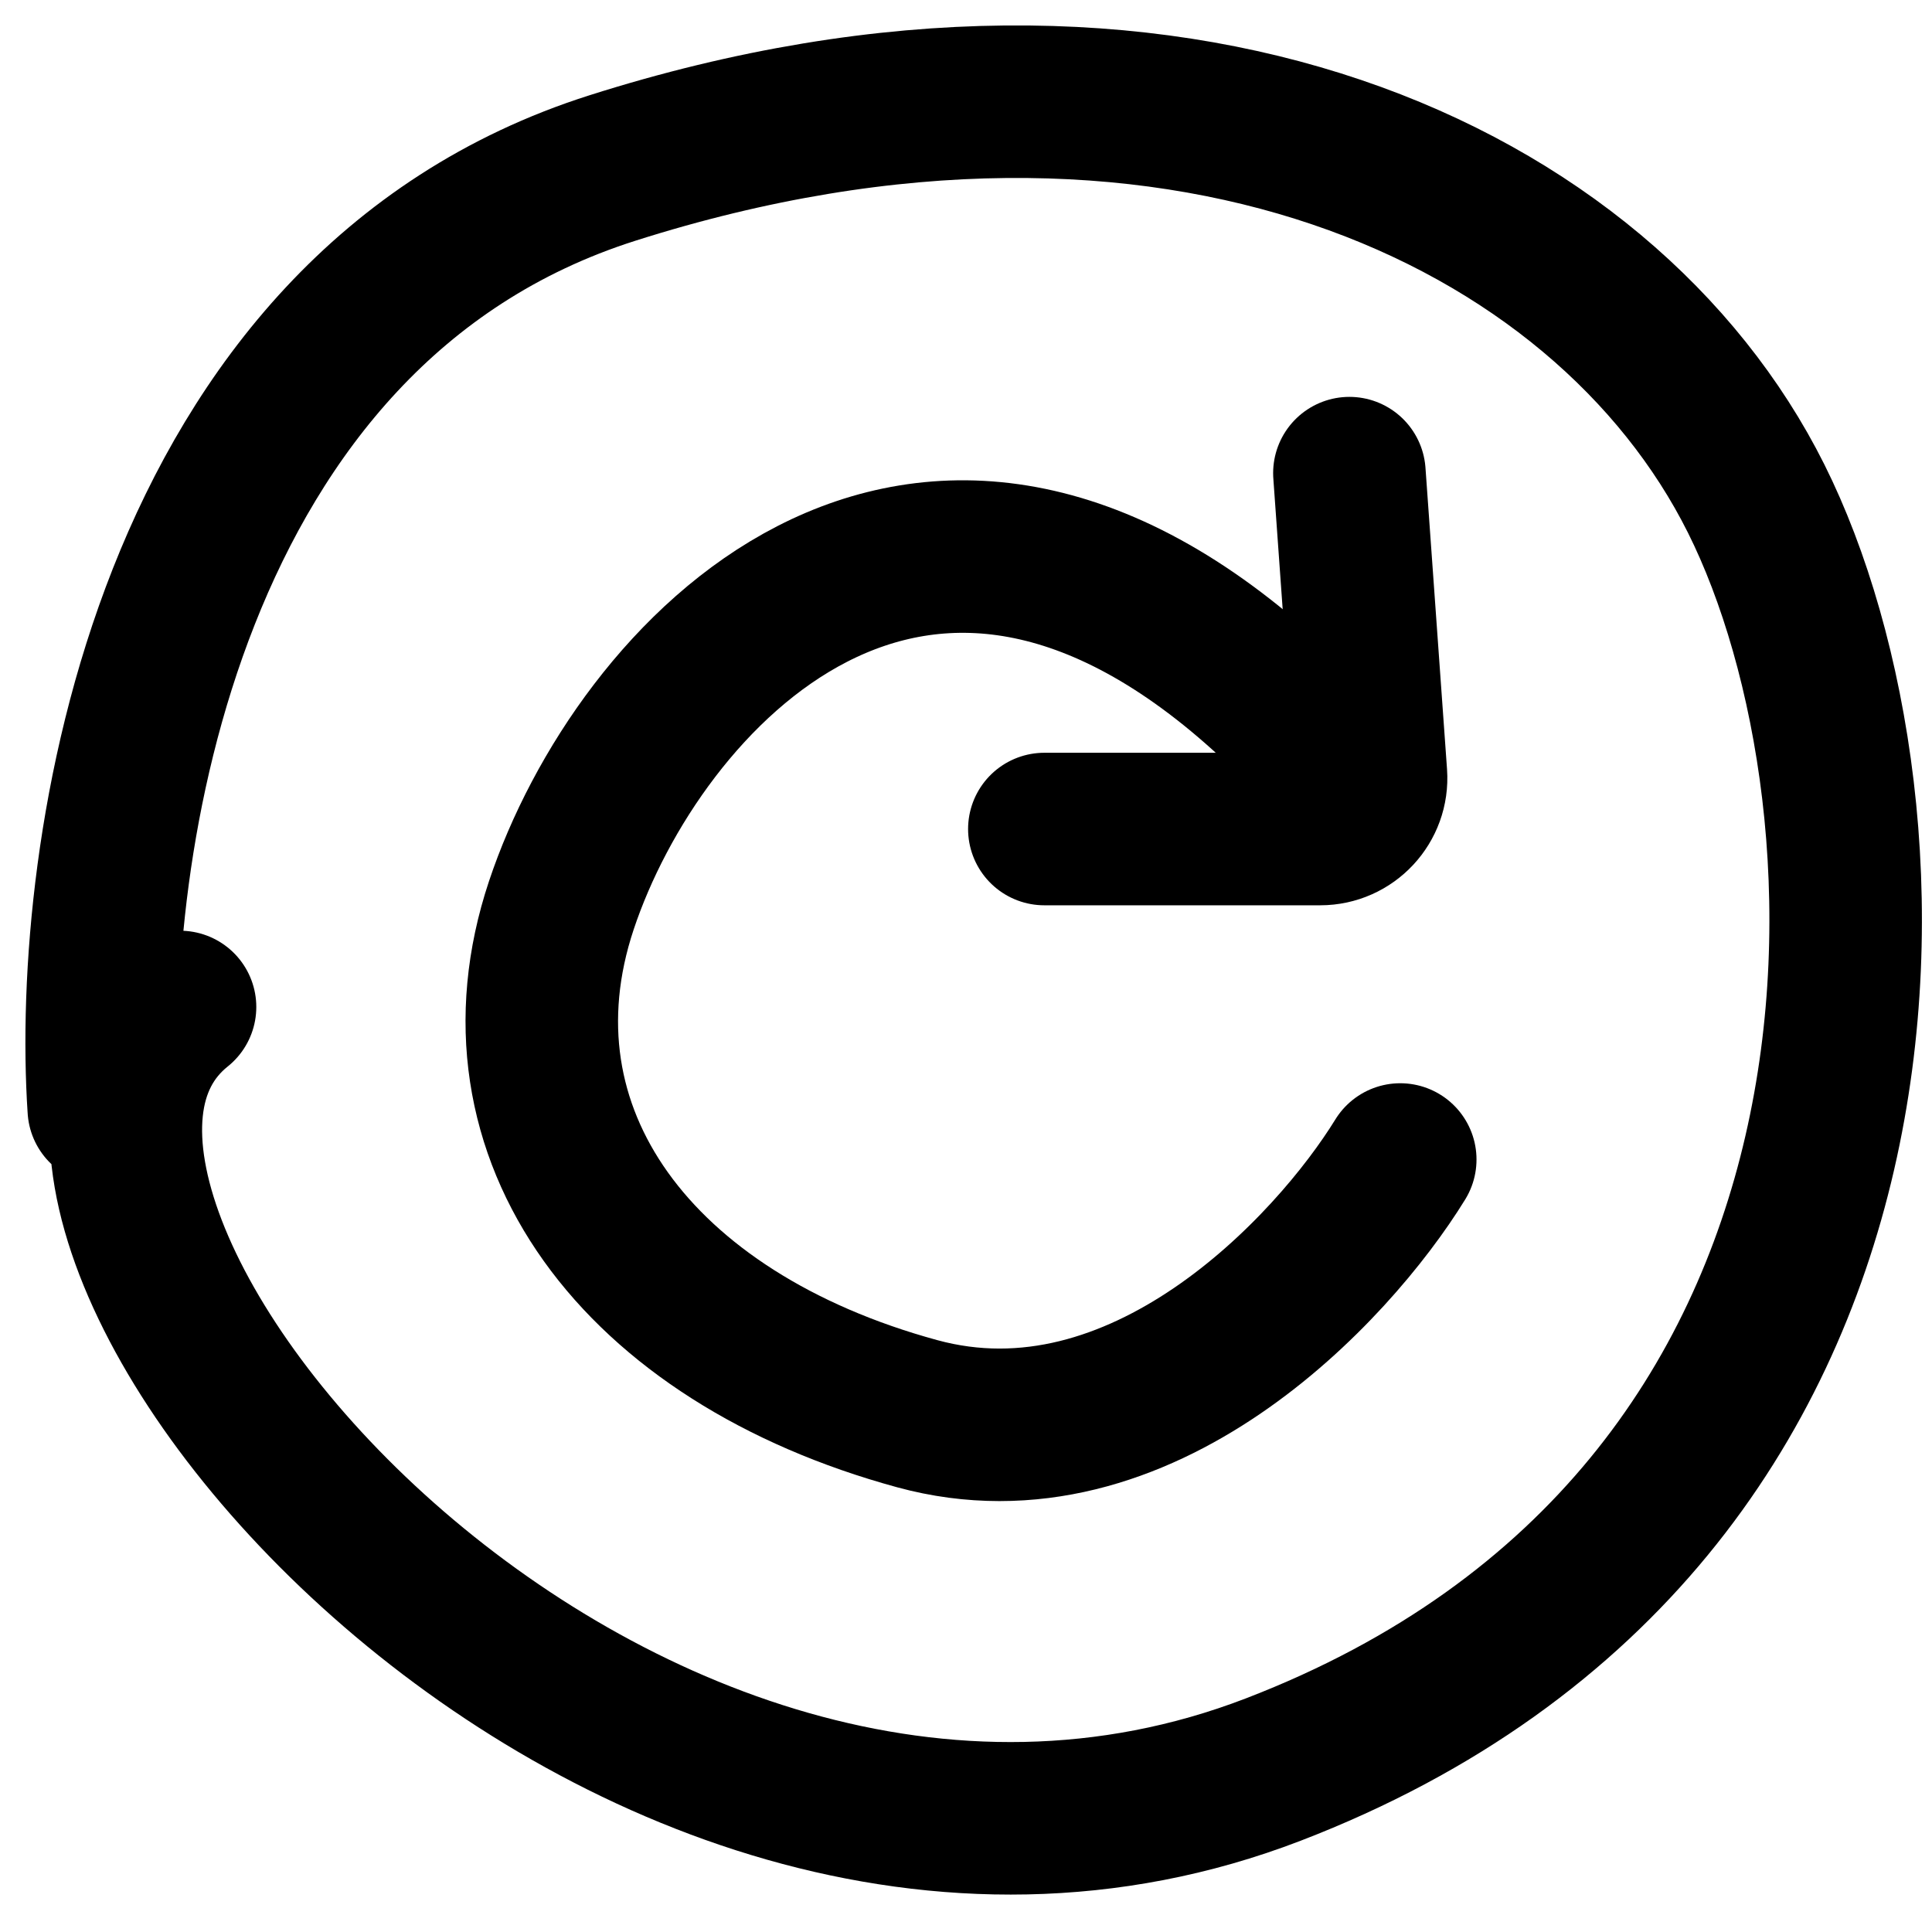 <svg width="38" height="38" viewBox="0 0 38 38" fill="none" xmlns="http://www.w3.org/2000/svg">
<path d="M2.041 21.806C1.708 16.806 3.241 6.106 12.041 3.306C23.041 -0.194 31.541 3.806 34.541 9.806C37.541 15.806 38.041 29.806 25.041 34.806C12.041 39.806 -1.459 23.806 3.541 19.806" stroke="black" stroke-width="3" stroke-linecap="round"/>
<path d="M27.541 22.806C26.208 24.972 22.441 29.006 18.041 27.806C12.541 26.306 9.541 22.306 11.041 17.806C12.541 13.306 18.041 7.306 25.041 13.806" stroke="black" stroke-width="3" stroke-linecap="round"/>
<path d="M20.541 16.306H25.967C26.548 16.306 27.006 15.813 26.965 15.235L26.541 9.306" stroke="black" stroke-width="3" stroke-linecap="round"/>
</svg>
